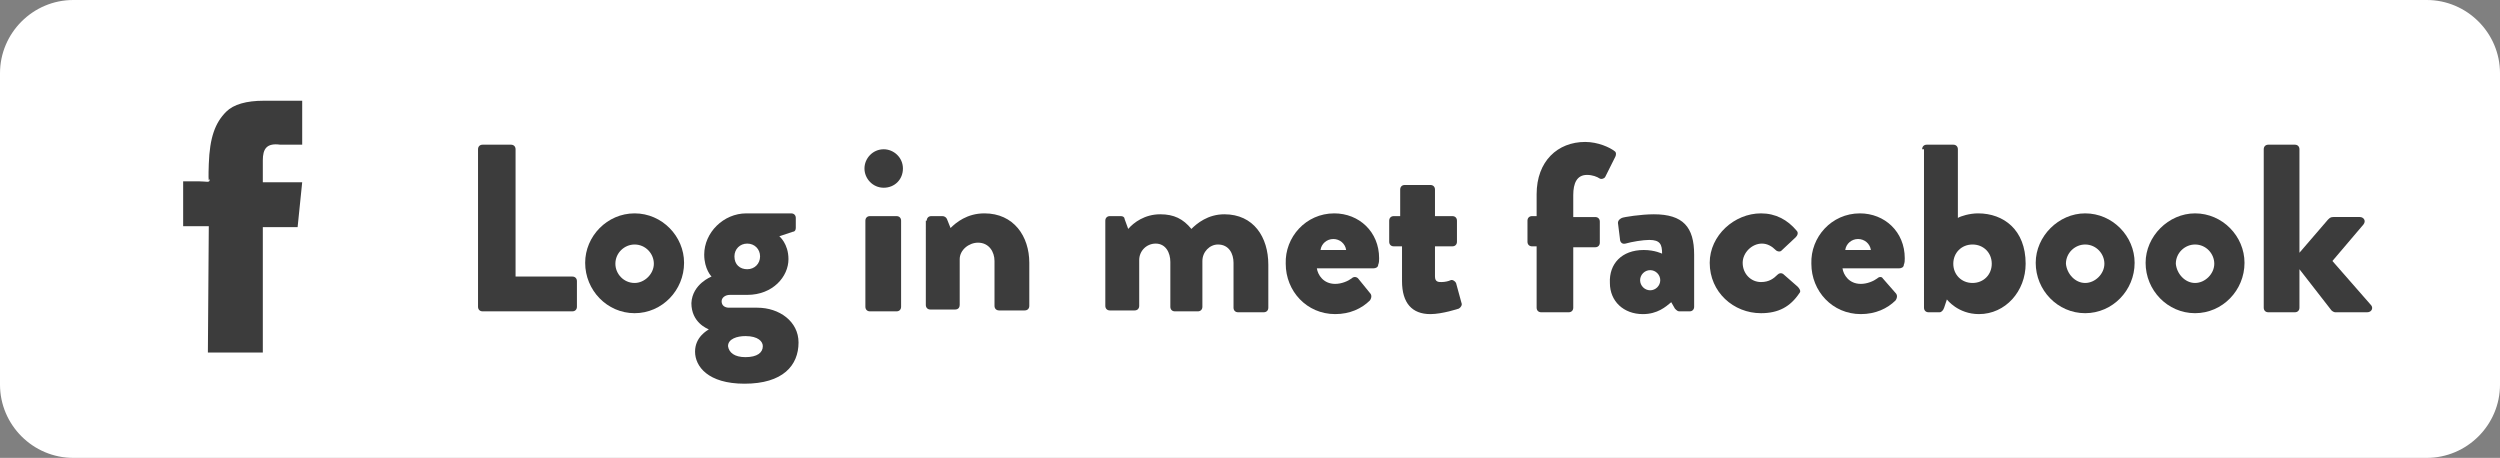 <?xml version="1.0" encoding="utf-8"?>
<!-- Generator: Adobe Illustrator 22.0.1, SVG Export Plug-In . SVG Version: 6.00 Build 0)  -->
<svg version="1.1" id="Layer_1" xmlns="http://www.w3.org/2000/svg" xmlns:xlink="http://www.w3.org/1999/xlink" x="0px" y="0px"
	 viewBox="0 0 273 50" style="enable-background:new 0 0 273 50;" xml:space="preserve">
<rect x="0" y="0" width="273" height="50" fill="#808080" stroke="none"/>
<style type="text/css">
	.st0{fill:#FFFFFF;}
	.st1{enable-background:new    ;}
	.st2{fill:#3C3C3C;}
</style>
<title>Group 34</title>
<desc>Created with Sketch.</desc>
<g id="Page-1">
	<g id="Group-34">
		<path id="Rectangle-7" class="st0" d="M8,0h257c4.4,0,8,3.6,8,8v34c0,4.4-3.6,8-8,8H8c-4.4,0-8-3.6-8-8V8C0,3.6,3.6,0,8,0z"/>
		<g class="st1">
			<path class="st2" d="M52.2,16.3c0-0.3,0.2-0.5,0.5-0.5h3.1c0.3,0,0.5,0.2,0.5,0.5v13.9h6.2c0.3,0,0.5,0.2,0.5,0.5v2.8
				c0,0.3-0.2,0.5-0.5,0.5h-9.8c-0.3,0-0.5-0.2-0.5-0.5V16.3z"/>
			<path class="st2" d="M69.3,23.3c3,0,5.4,2.5,5.4,5.4c0,3-2.4,5.5-5.4,5.5c-3,0-5.4-2.5-5.4-5.5C63.9,25.8,66.3,23.3,69.3,23.3z
				 M69.3,30.9c1.1,0,2.1-1,2.1-2.1c0-1.1-0.9-2.1-2.1-2.1c-1.1,0-2.1,0.9-2.1,2.1C67.2,29.9,68.1,30.9,69.3,30.9z"/>
			<path class="st2" d="M77.7,30.2c0,0-0.8-0.8-0.8-2.4c0-2.4,2.1-4.5,4.6-4.5h4.9c0.3,0,0.5,0.2,0.5,0.5v1.1c0,0.2-0.1,0.4-0.3,0.4
				l-1.5,0.5c0,0,1,0.8,1,2.5c0,1.9-1.7,3.9-4.5,3.9h-1.9c-0.5,0-0.9,0.3-0.9,0.7c0,0.5,0.4,0.7,0.8,0.7h3.1c2.4,0,4.5,1.5,4.5,3.8
				c0,2.5-1.7,4.5-5.9,4.5c-4,0-5.4-1.9-5.4-3.5c0-1.6,1.3-2.3,1.6-2.5V36c-0.3-0.1-2-0.8-2-2.9C75.6,31,77.7,30.2,77.7,30.2z
				 M81.4,39c1.3,0,1.9-0.5,1.9-1.2c0-0.5-0.5-1.1-1.9-1.1c-0.9,0-1.9,0.3-1.9,1.1C79.6,38.5,80.2,39,81.4,39z M81.6,29.4
				c0.8,0,1.4-0.6,1.4-1.4c0-0.8-0.6-1.4-1.4-1.4c-0.8,0-1.4,0.6-1.4,1.4C80.2,28.9,80.8,29.4,81.6,29.4z"/>
			<path class="st2" d="M94.4,18.4c0-1.1,0.9-2.1,2.1-2.1c1.1,0,2.1,0.9,2.1,2.1s-0.9,2.1-2.1,2.1C95.3,20.5,94.4,19.5,94.4,18.4z
				 M94.5,24.1c0-0.3,0.2-0.5,0.5-0.5h2.9c0.3,0,0.5,0.2,0.5,0.5v9.4c0,0.3-0.2,0.5-0.5,0.5H95c-0.3,0-0.5-0.2-0.5-0.5V24.1z"/>
			<path class="st2" d="M101.2,24.1c0-0.3,0.2-0.5,0.5-0.5h1.2c0.2,0,0.4,0.1,0.5,0.3l0.4,1c0.6-0.6,1.8-1.6,3.7-1.6
				c3.2,0,4.9,2.5,4.9,5.4v4.7c0,0.3-0.2,0.5-0.5,0.5h-2.8c-0.3,0-0.5-0.2-0.5-0.5v-4.9c0-1-0.6-2-1.8-2c-1,0-2,0.8-2,1.8v5
				c0,0.2-0.1,0.5-0.5,0.5h-2.7c-0.3,0-0.5-0.2-0.5-0.5V24.1z"/>
			<path class="st2" d="M120.7,24.1c0-0.3,0.2-0.5,0.5-0.5h1.2c0.2,0,0.4,0.1,0.4,0.3l0.4,1.1c0.6-0.7,1.8-1.6,3.5-1.6
				c1.5,0,2.5,0.5,3.4,1.6c0.6-0.6,1.8-1.6,3.6-1.6c3.2,0,4.8,2.5,4.8,5.5v4.7c0,0.3-0.2,0.5-0.5,0.5h-2.8c-0.3,0-0.5-0.2-0.5-0.5
				v-4.9c0-1-0.5-2-1.7-2c-0.9,0-1.7,0.8-1.7,1.8v5c0,0.3-0.2,0.5-0.5,0.5h-2.5c-0.3,0-0.5-0.2-0.5-0.5v-4.9c0-1-0.5-2-1.6-2
				c-1,0-1.8,0.8-1.8,1.8v5c0,0.3-0.2,0.5-0.5,0.5h-2.7c-0.3,0-0.5-0.2-0.5-0.5V24.1z"/>
			<path class="st2" d="M145.7,23.3c2.7,0,4.9,2,4.9,4.9c0,0.2,0,0.5-0.1,0.7c0,0.3-0.3,0.4-0.5,0.4h-6.2c0.1,0.7,0.7,1.7,2,1.7
				c0.7,0,1.4-0.3,1.8-0.6c0.2-0.2,0.5-0.2,0.7,0l1.3,1.6c0.2,0.2,0.2,0.5,0,0.8c-0.9,0.9-2.2,1.5-3.8,1.5c-3.1,0-5.4-2.5-5.4-5.5
				C140.3,25.9,142.6,23.3,145.7,23.3z M147,27.3c-0.1-0.7-0.7-1.2-1.4-1.2c-0.7,0-1.3,0.5-1.4,1.2H147z"/>
			<path class="st2" d="M152.9,26.9h-0.7c-0.3,0-0.5-0.2-0.5-0.5v-2.3c0-0.3,0.2-0.5,0.5-0.5h0.7v-2.9c0-0.3,0.2-0.5,0.5-0.5h2.8
				c0.3,0,0.5,0.2,0.5,0.5v2.9h1.9c0.3,0,0.5,0.2,0.5,0.5v2.3c0,0.3-0.2,0.5-0.5,0.5h-1.9v3.3c0,0.6,0.4,0.6,0.7,0.6
				c0.4,0,0.8-0.1,1-0.2s0.5,0.1,0.6,0.3l0.6,2.2c0.1,0.2-0.1,0.5-0.3,0.6c0,0-1.8,0.6-3.1,0.6c-2,0-3.1-1.2-3.1-3.6V26.9z"/>
			<path class="st2" d="M167.8,26.9h-0.5c-0.3,0-0.5-0.2-0.5-0.5v-2.3c0-0.3,0.2-0.5,0.5-0.5h0.5v-2.4c0-3.6,2.3-5.7,5.3-5.7
				c1.4,0,2.7,0.6,3.2,1c0.2,0.1,0.2,0.4,0.1,0.6l-1.1,2.2c-0.1,0.2-0.4,0.3-0.6,0.2c-0.3-0.2-0.8-0.4-1.4-0.4
				c-1.1,0-1.5,0.9-1.5,2.2v2.4h2.4c0.3,0,0.5,0.2,0.5,0.5v2.3c0,0.3-0.2,0.5-0.5,0.5h-2.4v6.6c0,0.3-0.2,0.5-0.5,0.5h-3
				c-0.3,0-0.5-0.2-0.5-0.5V26.9z"/>
			<path class="st2" d="M179.5,27.3c1.2,0,2,0.4,2,0.4c0-1-0.2-1.5-1.4-1.5c-0.7,0-1.9,0.2-2.6,0.4c-0.4,0.1-0.6-0.2-0.6-0.5
				l-0.2-1.6c-0.1-0.4,0.2-0.6,0.4-0.7c0.2-0.1,2.1-0.4,3.5-0.4c3.2,0,4.4,1.4,4.4,4.4v5.7c0,0.3-0.2,0.5-0.5,0.5h-1.1
				c-0.2,0-0.3-0.1-0.5-0.3l-0.4-0.7c-0.6,0.5-1.5,1.3-3.1,1.3c-2.1,0-3.6-1.4-3.6-3.4C175.7,28.8,177.1,27.3,179.5,27.3z
				 M180.2,31.7c0.6,0,1.1-0.5,1.1-1.1c0-0.6-0.5-1.1-1.1-1.1s-1.1,0.5-1.1,1.1C179.1,31.2,179.6,31.7,180.2,31.7z"/>
			<path class="st2" d="M192.3,23.3c1.6,0,2.9,0.7,3.9,1.9c0.2,0.2,0.1,0.5-0.1,0.7l-1.6,1.5c-0.1,0.1-0.4,0.1-0.6-0.1
				c-0.4-0.4-0.9-0.7-1.5-0.7c-1.1,0-2.1,1-2.1,2.1c0,1.2,0.9,2.1,2,2.1c0.9,0,1.4-0.4,1.8-0.8c0.2-0.2,0.4-0.2,0.6-0.1l1.6,1.4
				c0.2,0.2,0.4,0.5,0.2,0.7c-1,1.5-2.3,2.2-4.2,2.2c-3,0-5.6-2.3-5.6-5.5C186.7,25.7,189.4,23.3,192.3,23.3z"/>
			<path class="st2" d="M203.1,23.3c2.7,0,4.9,2,4.9,4.9c0,0.2,0,0.5-0.1,0.7c0,0.3-0.3,0.4-0.5,0.4h-6.2c0.1,0.7,0.7,1.7,2,1.7
				c0.7,0,1.4-0.3,1.8-0.6c0.2-0.2,0.5-0.2,0.6,0L207,32c0.2,0.2,0.2,0.5,0,0.8c-0.9,0.9-2.2,1.5-3.8,1.5c-3.1,0-5.4-2.5-5.4-5.5
				C197.7,25.9,200,23.3,203.1,23.3z M204.3,27.3c-0.1-0.7-0.7-1.2-1.4-1.2c-0.7,0-1.3,0.5-1.4,1.2H204.3z"/>
			<path class="st2" d="M209.9,16.3c0-0.3,0.2-0.5,0.5-0.5h2.9c0.3,0,0.5,0.2,0.5,0.5v7.5c0.3-0.2,1.3-0.5,2.2-0.5
				c2.8,0,5.2,1.8,5.2,5.5c0,3-2.2,5.5-5.1,5.5c-2.3,0-3.5-1.6-3.5-1.6l-0.3,0.9c-0.1,0.3-0.3,0.5-0.5,0.5h-1.2
				c-0.3,0-0.5-0.2-0.5-0.5V16.3z M215.4,30.9c1.2,0,2.1-0.9,2.1-2.1c0-1.2-0.9-2.1-2.1-2.1s-2.1,0.9-2.1,2.1
				C213.3,30,214.2,30.9,215.4,30.9z"/>
			<path class="st2" d="M227.7,23.3c3,0,5.4,2.5,5.4,5.4c0,3-2.4,5.5-5.4,5.5c-3,0-5.4-2.5-5.4-5.5
				C222.3,25.8,224.8,23.3,227.7,23.3z M227.7,30.9c1.1,0,2.1-1,2.1-2.1c0-1.1-0.9-2.1-2.1-2.1c-1.1,0-2.1,0.9-2.1,2.1
				C225.7,29.9,226.6,30.9,227.7,30.9z"/>
			<path class="st2" d="M239.7,23.3c3,0,5.4,2.5,5.4,5.4c0,3-2.4,5.5-5.4,5.5c-3,0-5.4-2.5-5.4-5.5
				C234.3,25.8,236.8,23.3,239.7,23.3z M239.7,30.9c1.1,0,2.1-1,2.1-2.1c0-1.1-0.9-2.1-2.1-2.1c-1.1,0-2.1,0.9-2.1,2.1
				C237.7,29.9,238.6,30.9,239.7,30.9z"/>
			<path class="st2" d="M247.2,16.3c0-0.3,0.2-0.5,0.5-0.5h2.9c0.3,0,0.5,0.2,0.5,0.5v11.3l3.1-3.6c0.2-0.2,0.3-0.3,0.6-0.3h2.9
				c0.4,0,0.7,0.4,0.4,0.8l-3.4,4l4.2,4.8c0.3,0.3,0.1,0.8-0.4,0.8H255c-0.1,0-0.3-0.1-0.4-0.2l-3.5-4.5v4.2c0,0.3-0.2,0.5-0.5,0.5
				h-2.9c-0.3,0-0.5-0.2-0.5-0.5V16.3z"/>
		</g>
		<path id="Path-5" class="st2" d="M28.7,38.6V24.8h3.8l0.5-4.9h-4.3v-2.4c0-0.6,0.1-1.1,0.4-1.4c0.3-0.3,0.8-0.4,1.5-0.3H33V11
			h-4.2c-1.9,0-3.3,0.4-4.1,1.2c-1.2,1.2-1.8,2.8-1.9,5.7c-0.1,2.9,0.1,1.3,0.1,1.7s-0.3,0.2-1.2,0.2c-0.6,0-1.1,0-1.7,0v4.9h2.8
			l-0.1,13.8H28.7z"/>
	</g>
</g>
</svg>

